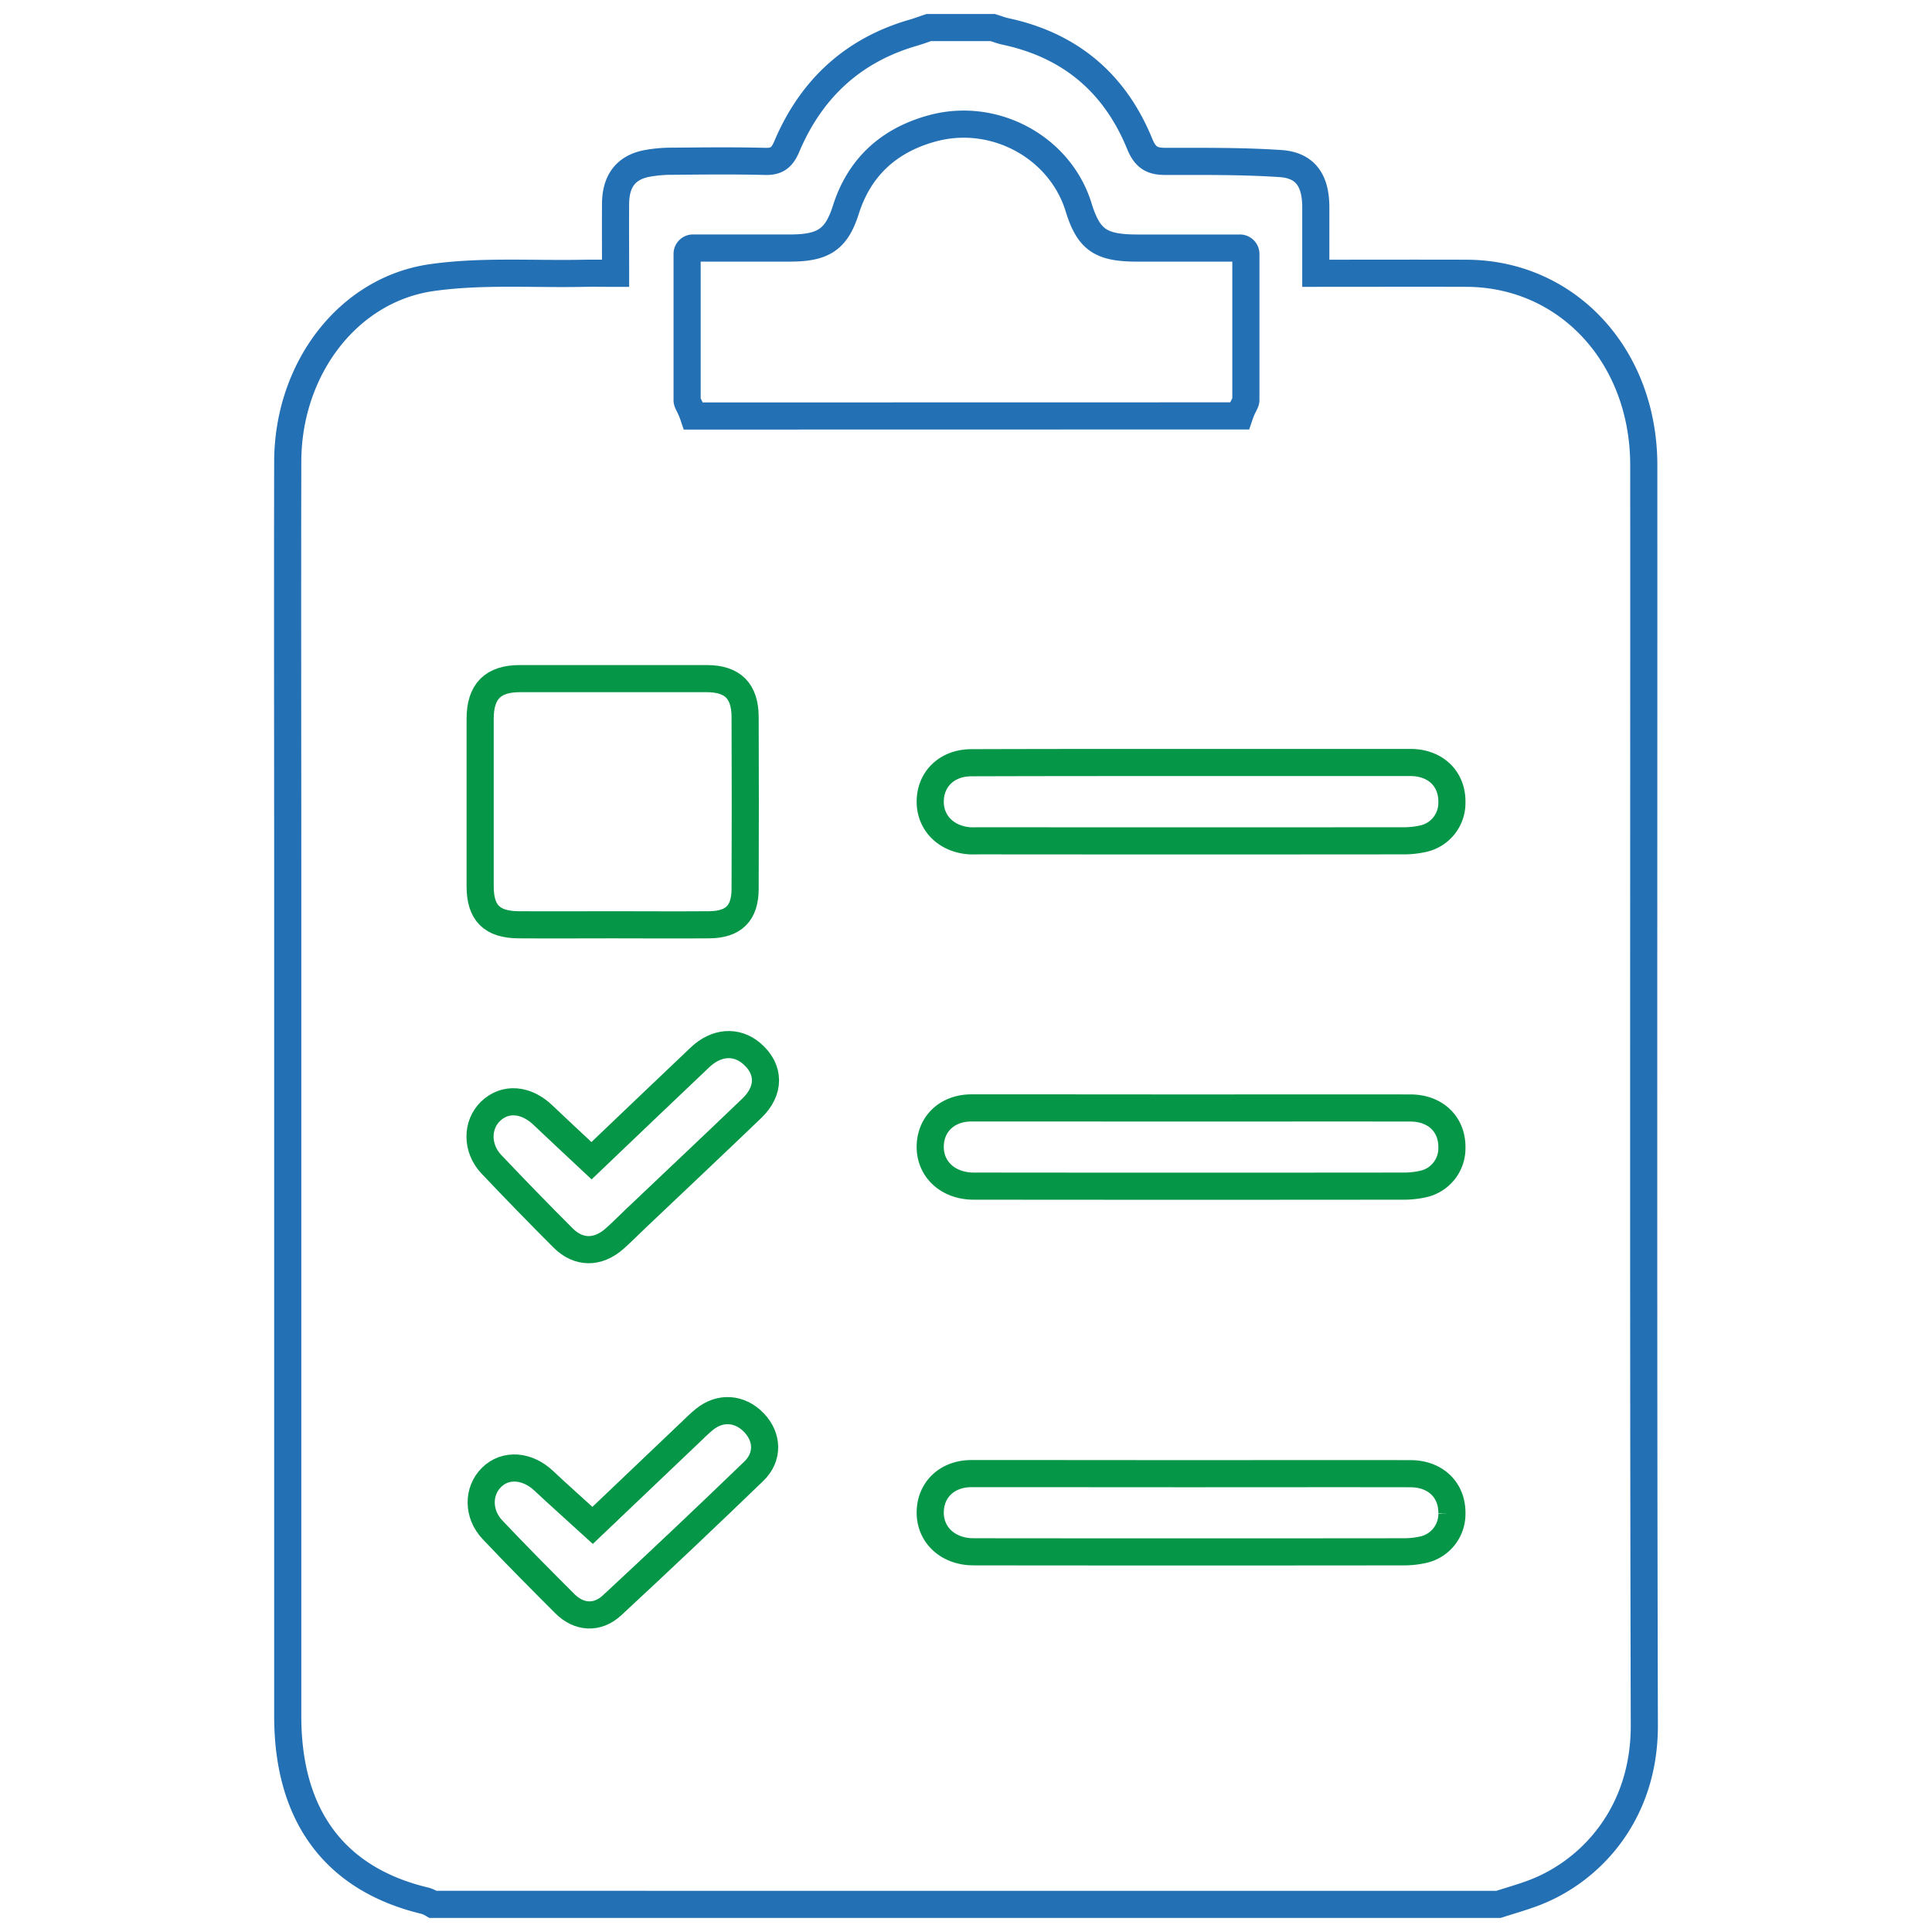<svg id="Layer_1" data-name="Layer 1" xmlns="http://www.w3.org/2000/svg" viewBox="0 0 712 712"><defs><style>.cls-1,.cls-2{fill:none;stroke-miterlimit:10;stroke-width:10px;}.cls-1{stroke:#2470b4;}.cls-2{stroke:#069647;}</style></defs><path class="cls-1" d="M342.26,10.16h23.61c1.57.48,3.11,1.09,4.7,1.43C393.39,16.46,410.49,29.7,420,53c2.25,5.5,5,6.49,9.74,6.48,14.06,0,28.15-.14,42.17.8,9.15.62,13,6.23,13,16.13,0,8,0,16,0,24.3,19.18,0,37.37-.06,55.57,0,37.18.15,65.29,30.48,65.3,70.72.05,154.81-.2,309.63.2,464.44.08,32.73-19.93,53.88-40.83,61.74-4.24,1.6-8.6,2.82-12.91,4.21H159.6a15,15,0,0,0-2.76-1.29c-33.33-7.86-50.8-31.23-50.8-68.06V326.66c0-52.21-.12-104.42,0-156.63.1-34,22.12-63.31,53.08-67.72,18.33-2.61,37.14-1.21,55.74-1.59,3.86-.07,7.72,0,12,0,0-9.15-.07-17.44,0-25.73S230.7,61.86,238,60.32a50.14,50.14,0,0,1,9.87-.9c11.39-.1,22.77-.23,34.15.06,4.12.11,6.17-1.3,7.92-5.45,9.3-22,25.1-35.73,46.54-41.95C338.44,11.52,340.34,10.8,342.26,10.16ZM456.78,153.27c1.3-3.86,2.36-4.76,2.36-5.85v-54a2.2,2.2,0,0,0-2.35-2h-37.6c-13.59,0-18-3-21.73-15.15C390.6,54.19,366.34,41,343.4,47.35c-16.41,4.53-26.86,14.8-31.65,29.87-3.47,10.91-8.15,14.18-20.54,14.19H255.55a2.18,2.18,0,0,0-2.33,2v54.08c0,1.08,1.05,2,2.34,5.82Z"/><path class="cls-2" d="M225.68,340.81c-11.55,0-23.1.08-34.66,0-9.79-.09-14.06-4.43-14.07-14.15q0-30.88,0-61.77c0-10.11,4.7-14.8,14.67-14.8q34.4,0,68.8,0c9.52,0,14.14,4.48,14.18,14.13q.13,31.65,0,63.28c0,9.07-4.24,13.23-13.25,13.31C249.45,340.9,237.56,340.82,225.68,340.81Z"/><path class="cls-2" d="M439.17,281c26.87,0,53.74,0,80.6,0,9.3,0,15.45,6.07,15.3,14.67A13.47,13.47,0,0,1,524.83,309a32.62,32.62,0,0,1-8.07.86q-77.68.07-155.36,0c-1.37,0-2.73.06-4.09,0-8.86-.66-14.83-6.9-14.48-15.09.34-8,6.4-13.66,15.16-13.68C385.05,281,412.11,281,439.17,281Z"/><path class="cls-2" d="M439.17,408.33c26.87,0,53.74-.05,80.6,0,9.3,0,15.45,6.07,15.3,14.67a13.46,13.46,0,0,1-10.24,13.26,32.62,32.62,0,0,1-8.07.86q-77.68.08-155.36,0c-1.37,0-2.73.05-4.09-.05-8.86-.66-14.83-6.9-14.48-15.09.34-8,6.4-13.66,15.16-13.68C385.05,408.28,412.11,408.33,439.17,408.33Z"/><path class="cls-2" d="M218,427.76c13.08-12.48,26.5-25.34,40-38.12,6.05-5.73,13.39-6.19,19-1.41,6.72,5.74,6.87,13.68.09,20.18-14.34,13.76-28.81,27.38-43.22,41.06-2.48,2.37-4.89,4.83-7.47,7.09-6.12,5.37-13.2,5.35-18.87-.32q-13.4-13.41-26.45-27.18c-5.53-5.84-5.5-14.49-.31-19.51,5.35-5.18,13.09-4.56,19.31,1.4C205.83,416.44,211.67,421.81,218,427.76Z"/><path class="cls-2" d="M439.17,543.1c26.87,0,53.74-.05,80.6,0,9.3,0,15.45,6.07,15.3,14.67a13.46,13.46,0,0,1-10.24,13.26,32.62,32.62,0,0,1-8.07.86q-77.68.08-155.36,0c-1.37,0-2.73,0-4.09-.05-8.86-.66-14.83-6.9-14.48-15.09.34-8,6.4-13.66,15.16-13.68C385.05,543.05,412.11,543.1,439.17,543.1Z"/><path class="cls-2" d="M218.4,562.15c11.38-10.84,23.54-22.42,35.71-34,1.81-1.73,3.58-3.52,5.52-5.09,5.85-4.73,13.14-4.15,18.32,1.33,5,5.28,5.28,12.57-.14,17.79q-25.89,25-52.27,49.45c-5.41,5-12.14,4.58-17.34-.59-9-9-17.94-18-26.68-27.24-5.54-5.84-5.5-14.26-.38-19.34s13.14-4.47,19.2,1.21C206.08,551.07,212,556.3,218.4,562.15Z"/></svg>